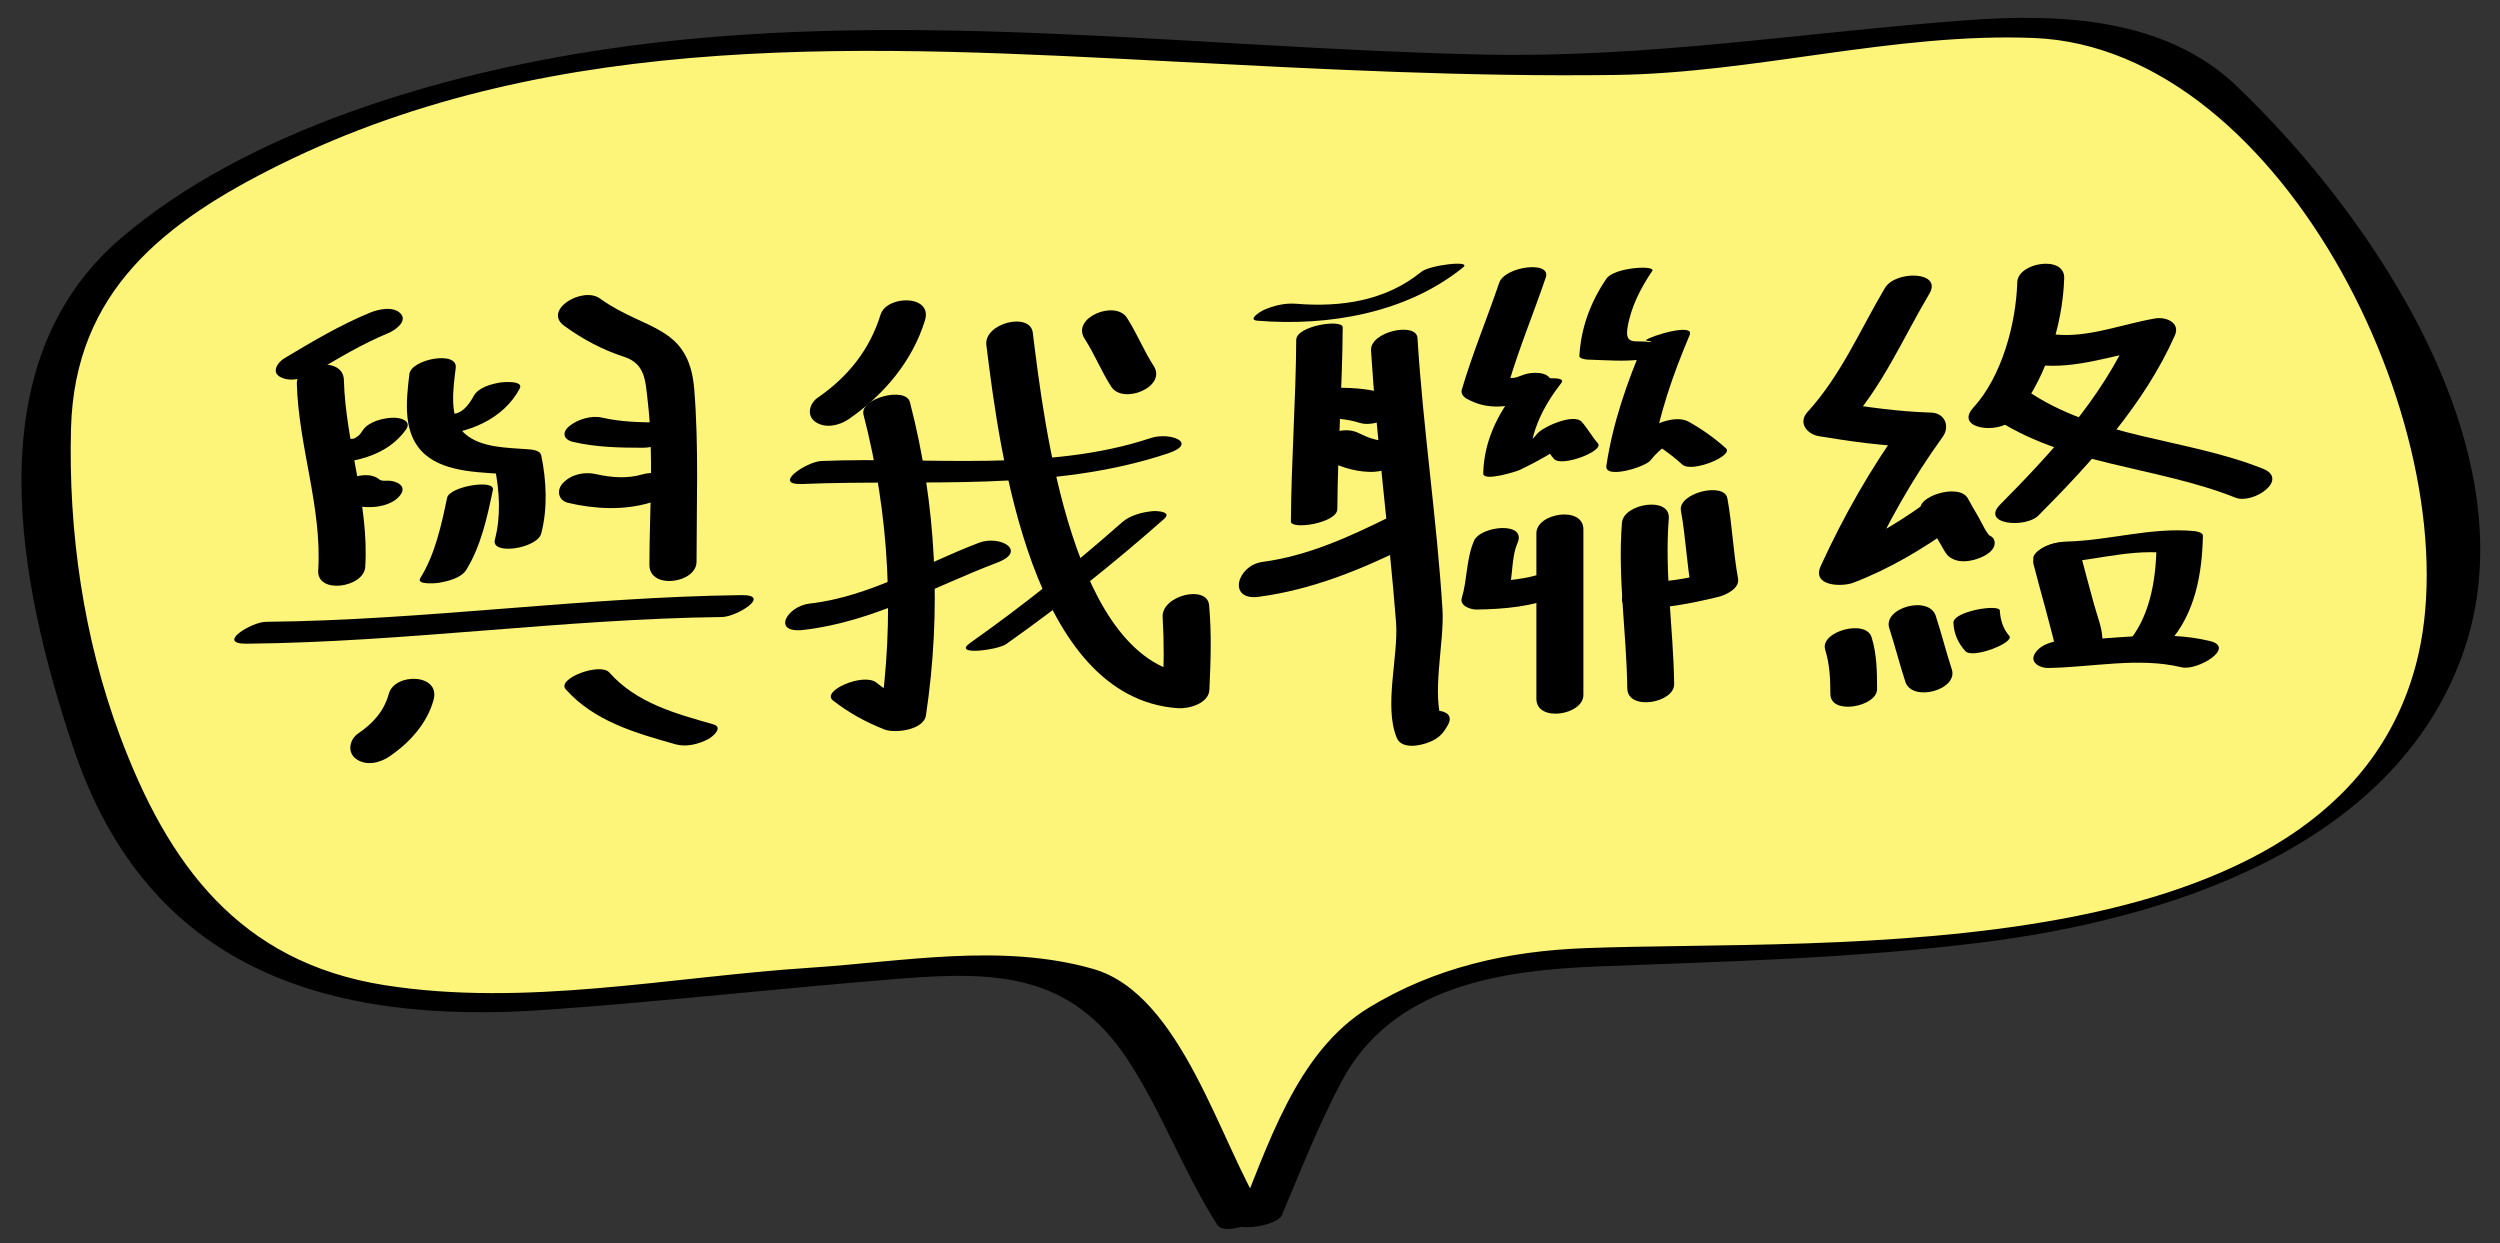 <?xml version="1.0" encoding="utf-8"?>
<!-- Generator: Adobe Illustrator 16.0.3, SVG Export Plug-In . SVG Version: 6.00 Build 0)  -->
<!DOCTYPE svg PUBLIC "-//W3C//DTD SVG 1.1//EN" "http://www.w3.org/Graphics/SVG/1.1/DTD/svg11.dtd">
<svg version="1.1" id="人物著色" xmlns="http://www.w3.org/2000/svg" xmlns:xlink="http://www.w3.org/1999/xlink" x="0px"
	 y="0px" width="120px" height="59.666px" viewBox="0 0 120 59.666" enable-background="new 0 0 120 59.666" xml:space="preserve">
<rect x="0" y="0" width="120" height="59.666" fill="#333333" stroke="none"/>
<g>
	<g>
		<path fill="#F6A136" d="M24.82,94.426c0,0-5.43-22.593,0-25.343s19.546,15.671,19.546,15.671S26.282,93.269,24.82,94.426z"/>
		<path fill="#FEEFD8" d="M28.072,87.707c0,0-2.734-11.378,0-12.763s9.844,7.892,9.844,7.892S28.809,87.124,28.072,87.707z"/>
		<path fill="#F6A136" d="M93.953,94.426c0,0,5.43-22.593,0-25.343S74.407,84.754,74.407,84.754S92.491,93.269,93.953,94.426z"/>
		<path fill="#FEEFD8" d="M90.701,87.707c0,0,2.734-11.378,0-12.763s-9.844,7.892-9.844,7.892S89.965,87.124,90.701,87.707z"/>
	</g>
	<path fill="#FAAF3B" d="M109.5,111.083c0,0-11.5,29.25-50,29.25c-35,0-50-29.25-50-29.25s14.5-29.25,50-29.25
		C93.5,81.833,109.5,111.083,109.5,111.083z"/>
	<g>
		<defs>
			<path id="SVGID_1_" d="M109.5,111.083c0,0-11.5,29.25-50,29.25c-35,0-50-29.25-50-29.25s14.5-29.25,50-29.25
				C93.5,81.833,109.5,111.083,109.5,111.083z"/>
		</defs>
		<clipPath id="SVGID_2_">
			<use xlink:href="#SVGID_1_"  overflow="visible"/>
		</clipPath>
		<ellipse clip-path="url(#SVGID_2_)" fill="#FDDFB1" cx="59.953" cy="137.333" rx="22.973" ry="30.501"/>
		<g clip-path="url(#SVGID_2_)">
			<g>
				<path fill="#F6921E" d="M51.381,77.968c0,5.5,0,11.001,0,16.501c0,1.075,3.498,0.414,3.498-0.938c0-5.5,0-11.001,0-16.501
					C54.879,75.955,51.381,76.616,51.381,77.968L51.381,77.968z"/>
			</g>
		</g>
		<g clip-path="url(#SVGID_2_)">
			<g>
				<path fill="#F6921E" d="M57.418,79.968c0,5.5,0,11.001,0,16.501c0,1.075,3.498,0.414,3.498-0.938c0-5.5,0-11.001,0-16.501
					C60.916,77.955,57.418,78.616,57.418,79.968L57.418,79.968z"/>
			</g>
		</g>
		<g clip-path="url(#SVGID_2_)">
			<g>
				<path fill="#F6921E" d="M63.455,77.968c0,5.5,0,11.001,0,16.501c0,1.075,3.498,0.414,3.498-0.938c0-5.5,0-11.001,0-16.501
					C66.953,75.955,63.455,76.616,63.455,77.968L63.455,77.968z"/>
			</g>
		</g>
	</g>
	<g>
		<g>
			<path d="M39.16,91.183c-0.543,0.564-0.868,1.186-0.888,1.979c-0.017,0.658,1.442,0.378,1.455-0.158
				c0.015-0.61,0.187-1.079,0.612-1.521c0.217-0.225,0.159-0.495-0.154-0.575C39.853,90.823,39.402,90.933,39.16,91.183
				L39.16,91.183z"/>
		</g>
	</g>
	<g>
		<g>
			<path d="M42.275,91.527c0.248,0.561,0.252,1.189,0.5,1.75c0.244,0.549,1.67,0.109,1.449-0.389c-0.248-0.561-0.252-1.189-0.5-1.75
				C43.48,90.59,42.055,91.029,42.275,91.527L42.275,91.527z"/>
		</g>
	</g>
	<g>
		<g>
			<path d="M76.16,91.183c-0.543,0.564-0.868,1.186-0.888,1.979c-0.017,0.658,1.442,0.378,1.455-0.158
				c0.015-0.61,0.187-1.079,0.612-1.521c0.217-0.225,0.159-0.495-0.154-0.575C76.853,90.823,76.402,90.933,76.16,91.183
				L76.16,91.183z"/>
		</g>
	</g>
	<g>
		<g>
			<path d="M79.275,91.527c0.248,0.561,0.252,1.189,0.5,1.75c0.244,0.549,1.67,0.109,1.449-0.389c-0.248-0.561-0.252-1.189-0.5-1.75
				C80.48,90.59,79.055,91.029,79.275,91.527L79.275,91.527z"/>
		</g>
	</g>
	<g>
		<circle fill="#FBED21" cx="42.146" cy="101.841" r="4.78"/>
		<circle cx="43.131" cy="102.067" r="3.137"/>
	</g>
	<g>
		<circle fill="#FBED21" cx="77.146" cy="101.841" r="4.78"/>
		<circle cx="78.131" cy="102.067" r="3.137"/>
	</g>
	<path fill="none" stroke="#F6A136" stroke-miterlimit="10" d="M59.25,113.958c0,0,0.625,8.25-6.25,5"/>
	<path fill="none" stroke="#F6A136" stroke-miterlimit="10" d="M60.016,113.958c0,0-0.625,8.25,6.25,5"/>
	<path fill="#FAAF3B" d="M57.113,112.573c0,1.48,1.201,2.385,2.682,2.385s2.684-0.904,2.684-2.385c0-1.481-1.203-1.49-2.684-1.49
		S57.113,111.092,57.113,112.573z"/>
	<g>
		<g>
			<g>
				<path d="M64.373,105.596c1.942-1.417,3.478,1.859,3.689,3.357c0.161,1.137-0.333,2.325-1.113,3.127
					c-1.152,1.186-2.856,0.784-3.979-0.177c-2.85-2.438,0.573-8.669,3.785-5.631c0.189,0.179,0.866-0.096,0.666-0.285
					c-4.201-3.973-9.442,5.013-3.596,7.092c2.58,0.918,5.127-1.529,4.968-4.088c-0.146-2.349-2.41-5.414-4.87-3.62
					C63.531,105.657,64.143,105.764,64.373,105.596L64.373,105.596z"/>
			</g>
		</g>
		<g>
			<g>
				<path d="M54.111,105.699c1.943-1.416,3.478,1.858,3.689,3.357c0.161,1.137-0.333,2.325-1.113,3.127
					c-1.153,1.187-2.857,0.783-3.98-0.177c-2.849-2.438,0.576-8.668,3.789-5.631c0.189,0.179,0.866-0.096,0.666-0.285
					c-4.204-3.972-9.443,5.011-3.598,7.092c2.58,0.918,5.127-1.529,4.968-4.088c-0.146-2.35-2.41-5.412-4.87-3.62
					C53.27,105.761,53.881,105.867,54.111,105.699L54.111,105.699z"/>
			</g>
		</g>
		<g>
			<g>
				<path d="M59.215,109.993c0.402-0.634,0.952-0.497,1.402,0.012c0.182,0.206,0.868-0.061,0.662-0.293
					c-0.796-0.901-2.098-0.767-2.738,0.242C58.348,110.258,59.076,110.213,59.215,109.993L59.215,109.993z"/>
			</g>
		</g>
	</g>
	<g>
		<g>
			<g>
				<path fill="#F6A136" d="M47.712,104.711c-0.485,0.969-0.978,1.93-1.62,2.805c-0.819,1.115,1.231,1.431,1.816,0.635
					c0.738-1.004,1.324-2.084,1.88-3.195c0.244-0.488-0.215-0.855-0.661-0.908C48.605,103.985,47.959,104.218,47.712,104.711
					L47.712,104.711z"/>
			</g>
		</g>
		<g>
			<g>
				<path fill="#F6A136" d="M42.23,111.031c-0.541,0.854-0.811,1.845-1.25,2.75c-0.485,1,1.699,0.804,2.039,0.104
					c0.439-0.904,0.71-1.897,1.25-2.75c0.282-0.445-0.238-0.698-0.61-0.718C43.16,110.392,42.513,110.586,42.23,111.031
					L42.23,111.031z"/>
			</g>
		</g>
		<g>
			<g>
				<path fill="#F6A136" d="M39.011,109.146c-0.792,0.82-1.327,1.837-2,2.75c-0.28,0.381,0.243,0.426,0.527,0.408
					c0.421-0.026,1.177-0.161,1.451-0.533c0.671-0.91,1.211-1.932,2-2.75c0.349-0.361-0.304-0.422-0.527-0.408
					C39.988,108.642,39.354,108.789,39.011,109.146L39.011,109.146z"/>
			</g>
		</g>
		<g>
			<g>
				<path fill="#F6A136" d="M34.279,107.733c-1.141,0.578-2.146,1.286-2.931,2.31c-0.833,1.085,1.233,1.322,1.803,0.58
					c0.573-0.746,1.232-1.268,2.069-1.69c0.354-0.18,0.866-0.635,0.527-1.066C35.424,107.452,34.691,107.525,34.279,107.733
					L34.279,107.733z"/>
			</g>
		</g>
		<g>
			<g>
				<path fill="#F6A136" d="M29.426,103.488c1.284-0.341,2.456-0.952,3.524-1.736c0.327-0.24,0.615-0.724,0.149-1.001
					c-0.448-0.268-1.147-0.132-1.55,0.163c-0.762,0.56-1.557,1.02-2.476,1.264c-0.374,0.1-1.044,0.449-0.911,0.946
					C28.297,103.623,29.051,103.588,29.426,103.488L29.426,103.488z"/>
			</g>
		</g>
		<g>
			<g>
				<path fill="#F6A136" d="M33.21,94.41c-1.155,0.031-2.238,0.342-3.328,0.704c-0.079,0.026-0.979,0.391-0.657,0.581
					c0.364,0.217,1.039-0.026,1.394-0.144c0.378-0.126,0.769-0.285,1.172-0.296c0.523-0.014,1.083-0.142,1.536-0.412
					C33.666,94.642,33.631,94.398,33.21,94.41L33.21,94.41z"/>
			</g>
		</g>
		<g>
			<g>
				<path fill="#F6A136" d="M27.442,98.539c-1.777,0.027-3.322,0.771-4.022,2.452c-0.182,0.435,0.734,0.388,0.91,0.362
					c0.417-0.062,1.068-0.242,1.25-0.679c0.146-0.352,0.319-0.714,0.612-0.967c0.071-0.063,0.263-0.123,0.055-0.061
					c-0.103,0.015-0.083,0.012,0.06-0.011c-0.107,0.018,0.297-0.011,0.251-0.01c0.479-0.008,1.125-0.174,1.442-0.563
					C28.324,98.666,27.725,98.535,27.442,98.539L27.442,98.539z"/>
			</g>
		</g>
		<g>
			<g>
				<path fill="#F6A136" d="M20.832,99.431c-1.16,0.428-2.08,1.353-2.415,2.551c-0.201,0.718,1.973,0.395,2.166-0.297
					c0.165-0.588,0.524-1.243,1.085-1.449c0.228-0.084,0.937-0.485,0.595-0.815C21.916,99.085,21.211,99.291,20.832,99.431
					L20.832,99.431z"/>
			</g>
		</g>
		<g>
			<g>
				<path fill="#F6A136" d="M22.397,103.726c-0.853,0.608-1.391,1.546-1.727,2.521c-0.205,0.594,1.938,0.313,2.158-0.326
					c0.257-0.741,0.618-1.513,1.273-1.979c0.36-0.257,0.253-0.573-0.168-0.627C23.413,103.248,22.821,103.423,22.397,103.726
					L22.397,103.726z"/>
			</g>
		</g>
		<g>
			<g>
				<path fill="#F6A136" d="M27.136,106.431c-0.781,0.548-1.339,1.326-2,2c-0.301,0.307-0.287,0.632,0.192,0.716
					c0.471,0.083,1.188-0.057,1.536-0.411c0.658-0.672,1.225-1.457,2-2c0.384-0.269,0.219-0.644-0.192-0.716
					C28.131,105.924,27.573,106.124,27.136,106.431L27.136,106.431z"/>
			</g>
		</g>
		<g>
			<g>
				<path fill="#F6A136" d="M13.68,107.528c-0.511,0.78-0.945,1.618-1.25,2.5c-0.125,0.359,0.729,0.216,0.864,0.19
					c0.308-0.056,1.149-0.215,1.276-0.581c0.306-0.883,0.74-1.721,1.25-2.5c0.211-0.322-0.797-0.203-0.864-0.19
					C14.558,107.02,13.921,107.159,13.68,107.528L13.68,107.528z"/>
			</g>
		</g>
		<g>
			<g>
				<path fill="#F6A136" d="M14.006,114.313c0.903,1.149,2.171,1.906,3.406,2.648c0.479,0.287,1.121,0.198,1.559-0.13
					c0.346-0.26,0.59-0.842,0.117-1.126c-1.107-0.665-2.283-1.321-3.094-2.352C15.382,112.574,13.313,113.433,14.006,114.313
					L14.006,114.313z"/>
			</g>
		</g>
		<g>
			<g>
				<path fill="#F6A136" d="M16.663,110.874c0.598,0.873,1.37,1.581,2.311,2.069c0.381,0.198,1.026-0.02,1.393-0.147
					c0.063-0.022,0.987-0.403,0.66-0.573c-0.886-0.461-1.625-1.106-2.189-1.931C18.49,109.785,16.524,110.671,16.663,110.874
					L16.663,110.874z"/>
			</g>
		</g>
		<g>
			<g>
				<path fill="#F6A136" d="M23.48,113.968c0.803,0.774,1.81,1.279,2.884,1.563c0.488,0.129,1.088-0.038,1.524-0.259
					c0.195-0.099,0.741-0.507,0.247-0.638c-0.993-0.262-1.874-0.721-2.616-1.437C25.076,112.771,23.074,113.576,23.48,113.968
					L23.48,113.968z"/>
			</g>
		</g>
		<g>
			<g>
				<path fill="#F6A136" d="M20.413,121.624c0.563,1.099,1.332,2.066,2.312,2.822c0.313,0.241,1.086-0.031,1.395-0.141
					c0.11-0.039,0.953-0.357,0.656-0.586c-0.935-0.722-1.651-1.63-2.188-2.678C22.324,120.53,20.255,121.315,20.413,121.624
					L20.413,121.624z"/>
			</g>
		</g>
		<g>
			<g>
				<path fill="#F6A136" d="M24.758,120.323c0.934,1.187,2.244,1.956,3.623,2.523c0.971,0.398,2.531-0.996,1.238-1.527
					c-1.088-0.446-2.14-1.039-2.877-1.977C26.097,118.522,24.039,119.408,24.758,120.323L24.758,120.323z"/>
			</g>
		</g>
		<g>
			<g>
				<path fill="#F6A136" d="M30.913,115.374c0.038,0.783,0.549,1.352,1.077,1.881c0.529,0.531,2.585-0.277,2.02-0.844
					c-0.475-0.477-0.89-0.914-0.923-1.619C33.055,114.112,30.874,114.55,30.913,115.374L30.913,115.374z"/>
			</g>
		</g>
		<g>
			<g>
				<path fill="#F6A136" d="M36.623,117.688c-1.255,0.663-2.136,1.681-2.445,3.086c-0.108,0.493,2.025,0.158,2.145-0.381
					c0.202-0.92,0.68-1.951,1.555-2.414c0.166-0.087,0.759-0.454,0.266-0.568C37.674,117.302,37.037,117.468,36.623,117.688
					L36.623,117.688z"/>
			</g>
		</g>
		<g>
			<g>
				<path fill="#F6A136" d="M33.671,125.996c-0.243,0.958-0.491,1.884-0.508,2.878c-0.009,0.513,2.161,0.161,2.174-0.582
					c0.015-0.9,0.272-1.756,0.492-2.622C35.994,125.021,33.832,125.358,33.671,125.996L33.671,125.996z"/>
			</g>
		</g>
		<g>
			<g>
				<path fill="#F6A136" d="M25.506,127.813c1.061,1.047,2.219,2.002,3.407,2.899c0.774,0.585,2.675-0.503,1.674-1.258
					c-1.069-0.809-2.137-1.658-3.093-2.601c-0.398-0.394-0.983-0.402-1.477-0.165C25.689,126.847,25.106,127.419,25.506,127.813
					L25.506,127.813z"/>
			</g>
		</g>
		<g>
			<g>
				<path fill="#F6A136" d="M34.409,105.648c0.25,0,0.5,0,0.75,0c0.483,0,1.135-0.368,1.193-0.893
					c0.063-0.574-0.573-0.738-1.012-0.738c-0.25,0-0.5,0-0.75,0c-0.483,0-1.135,0.368-1.193,0.893
					C33.334,105.484,33.971,105.648,34.409,105.648L34.409,105.648z"/>
			</g>
		</g>
		<g>
			<g>
				<path fill="#F6A136" d="M69.505,105.311c0.521,1.04,1.06,2.061,1.75,3c0.582,0.792,2.653-0.053,1.99-0.955
					c-0.69-0.939-1.229-1.96-1.75-3C71.065,103.497,68.994,104.29,69.505,105.311L69.505,105.311z"/>
			</g>
		</g>
		<g>
			<g>
				<path fill="#F6A136" d="M74.995,111.523c0.508,0.802,0.755,1.75,1.168,2.601c0.393,0.809,2.521,0.132,2.174-0.582
					c-0.466-0.959-0.759-1.995-1.332-2.899C76.579,109.971,74.475,110.702,74.995,111.523L74.995,111.523z"/>
			</g>
		</g>
		<g>
			<g>
				<path fill="#F6A136" d="M78.229,109.464c0.789,0.817,1.329,1.839,2,2.75c0.326,0.442,2.409-0.264,2.043-0.762
					c-0.673-0.912-1.209-1.929-2-2.75C79.859,108.275,77.842,109.063,78.229,109.464L78.229,109.464z"/>
			</g>
		</g>
		<g>
			<g>
				<path fill="#F6A136" d="M83.656,108.938c0.935,0.473,1.705,1.026,2.346,1.861c0.57,0.743,2.648-0.084,1.996-0.934
					c-0.717-0.935-1.61-1.61-2.654-2.139c-0.496-0.251-1.104-0.178-1.555,0.146C83.473,108.102,83.164,108.689,83.656,108.938
					L83.656,108.938z"/>
			</g>
		</g>
		<g>
			<g>
				<path fill="#F6A136" d="M90.645,102.164c-1.034-0.274-1.937-0.782-2.795-1.413c-0.683-0.501-2.645,0.471-1.699,1.164
					c0.972,0.714,2.036,1.276,3.205,1.587c0.518,0.138,1.162-0.022,1.537-0.411C91.224,102.747,91.117,102.289,90.645,102.164
					L90.645,102.164z"/>
			</g>
		</g>
		<g>
			<g>
				<path fill="#F6A136" d="M86.04,95.256c0.711,0.02,1.395,0.261,2.063,0.483c0.436,0.145,1.126-0.111,1.516-0.288
					c0.209-0.095,0.72-0.378,0.277-0.524c-0.801-0.267-1.586-0.494-2.437-0.517c-0.511-0.014-1.099,0.151-1.536,0.412
					C85.567,95.034,85.635,95.245,86.04,95.256L86.04,95.256z"/>
			</g>
		</g>
		<g>
			<g>
				<path fill="#F6A136" d="M91.808,99.627c0.952,0.014,1.511,0.669,1.855,1.497c0.278,0.668,2.411-0.013,2.174-0.582
					c-0.24-0.577-0.563-1.125-1.086-1.486c-0.603-0.417-1.345-0.506-2.059-0.517c-0.474-0.007-1.132,0.182-1.442,0.563
					C90.922,99.505,91.529,99.622,91.808,99.627L91.808,99.627z"/>
			</g>
		</g>
		<g>
			<g>
				<path fill="#F6A136" d="M97.129,100.336c0.798,0.293,1.311,0.987,1.534,1.788c0.197,0.704,2.368,0.114,2.174-0.582
					c-0.279-0.998-0.981-1.85-1.966-2.212c-0.486-0.179-1.1-0.031-1.535,0.221C97.087,99.694,96.637,100.154,97.129,100.336
					L97.129,100.336z"/>
			</g>
		</g>
		<g>
			<g>
				<path fill="#F6A136" d="M94.983,104.231c0.728,0.52,1.145,1.314,1.43,2.143c0.223,0.646,2.377,0.007,2.174-0.582
					c-0.308-0.891-0.788-1.8-1.57-2.357c-0.384-0.273-1.024-0.106-1.42,0.049C95.449,103.541,94.606,103.962,94.983,104.231
					L94.983,104.231z"/>
			</g>
		</g>
		<g>
			<g>
				<path fill="#F6A136" d="M90.238,106.998c0.778,0.546,1.34,1.327,2,2c0.507,0.518,2.562-0.282,2.023-0.83
					c-0.66-0.674-1.221-1.454-2-2c-0.409-0.287-0.998-0.173-1.432,0.004C90.66,106.242,89.833,106.714,90.238,106.998
					L90.238,106.998z"/>
			</g>
		</g>
		<g>
			<g>
				<path fill="#F6A136" d="M103.413,107.624c0.511,0.78,0.945,1.618,1.25,2.5c0.171,0.492,2.319-0.162,2.174-0.582
					c-0.306-0.882-0.74-1.72-1.25-2.5C105.244,106.518,103.253,107.379,103.413,107.624L103.413,107.624z"/>
			</g>
		</g>
		<g>
			<g>
				<path fill="#F6A136" d="M103.34,113.511c-0.744,0.947-1.802,1.567-2.821,2.18c-0.364,0.219-0.86,0.658-0.513,1.122
					c0.309,0.413,1.068,0.407,1.476,0.163c1.324-0.795,2.708-1.587,3.679-2.82C106.016,113.066,103.954,112.73,103.34,113.511
					L103.34,113.511z"/>
			</g>
		</g>
		<g>
			<g>
				<path fill="#F6A136" d="M100.431,110.784c-0.522,0.763-1.185,1.365-2.006,1.792c-0.375,0.195-0.276,0.422,0.114,0.425
					c0.531,0.005,1.069-0.169,1.536-0.411c1.006-0.522,1.854-1.272,2.494-2.208c0.208-0.304-0.8-0.177-0.858-0.166
					C101.317,110.29,100.678,110.424,100.431,110.784L100.431,110.784z"/>
			</g>
		</g>
		<g>
			<g>
				<path fill="#F6A136" d="M93.759,113.638c-0.531,0.512-1.15,0.868-1.863,1.056c-0.214,0.057-1.081,0.313-0.982,0.681
					c0.1,0.37,0.977,0.155,1.191,0.099c1.352-0.357,2.624-0.968,3.637-1.944c0.37-0.357-0.321-0.44-0.532-0.429
					C94.714,113.127,94.125,113.285,93.759,113.638L93.759,113.638z"/>
			</g>
		</g>
		<g>
			<g>
				<path fill="#F6A136" d="M96.68,121.531c-0.531,1.037-1.234,1.932-2.16,2.646c-0.4,0.31,0.355,0.336,0.504,0.322
					c0.5-0.048,1.054-0.199,1.457-0.51c0.988-0.764,1.771-1.745,2.34-2.854c0.172-0.336-0.771-0.196-0.861-0.18
					C97.605,121.021,96.869,121.163,96.68,121.531L96.68,121.531z"/>
			</g>
		</g>
		<g>
			<g>
				<path fill="#F6A136" d="M92.582,119.481c-0.728,0.926-1.752,1.479-2.824,1.919c-0.426,0.175-0.813,0.737-0.5,1.173
					c0.341,0.473,1.023,0.382,1.484,0.192c1.395-0.572,2.733-1.383,3.676-2.581c0.32-0.408,0.193-0.926-0.299-1.115
					C93.609,118.875,92.922,119.049,92.582,119.481L92.582,119.481z"/>
			</g>
		</g>
		<g>
			<g>
				<path fill="#F6A136" d="M86.164,115.223c-0.029,0.623-0.359,1.017-0.783,1.441c-0.311,0.312-0.271,0.658,0.201,0.75
					c0.482,0.094,1.181-0.055,1.537-0.412c0.578-0.579,1.176-1.195,1.217-2.059C88.377,114.064,86.198,114.516,86.164,115.223
					L86.164,115.223z"/>
			</g>
		</g>
		<g>
			<g>
				<path fill="#F6A136" d="M80.977,118.204c1.054,0.557,1.684,1.52,1.937,2.67c0.104,0.476,2.288-0.062,2.174-0.582
					c-0.264-1.198-0.966-2.25-2.063-2.83c-0.396-0.209-1.015-0.018-1.4,0.121C81.551,117.61,80.623,118.017,80.977,118.204
					L80.977,118.204z"/>
			</g>
		</g>
		<g>
			<g>
				<path fill="#F6A136" d="M83.413,126.124c0.231,0.912,0.484,1.803,0.5,2.75c0.009,0.531,2.186,0.153,2.174-0.582
					c-0.016-0.948-0.269-1.838-0.5-2.75C85.428,124.914,83.252,125.486,83.413,126.124L83.413,126.124z"/>
			</g>
		</g>
		<g>
			<g>
				<path fill="#F6A136" d="M91.84,127.01c-0.946,0.933-2.002,1.773-3.062,2.573c-0.367,0.277-0.564,0.819-0.115,1.129
					c0.453,0.313,1.143,0.185,1.559-0.129c1.198-0.906,2.368-1.871,3.438-2.927c0.371-0.366,0.164-0.899-0.283-1.059
					C92.829,126.403,92.235,126.619,91.84,127.01L91.84,127.01z"/>
			</g>
		</g>
		<g>
			<g>
				<path fill="#F6A136" d="M84.841,104.018c-0.25,0-0.5,0-0.75,0c-0.483,0-1.135,0.368-1.193,0.893
					c-0.063,0.574,0.573,0.738,1.012,0.738c0.25,0,0.5,0,0.75,0c0.483,0,1.135-0.368,1.193-0.893
					C85.916,104.182,85.279,104.018,84.841,104.018L84.841,104.018z"/>
			</g>
		</g>
	</g>
	<g>
		<g>
			<path fill="#FFFFFF" d="M7.615,118.766c7.354-2.197,15.641-2.37,23.005,0.037c0.564,0.185,2.53-0.688,1.76-0.939
				c-8.003-2.616-17.003-2.351-24.995,0.037C6.118,118.279,6.337,119.147,7.615,118.766L7.615,118.766z"/>
		</g>
	</g>
	<g>
		<g>
			<path fill="#FFFFFF" d="M8.699,129.373c6.498-3.82,14.387-5.986,21.983-5.392c0.557,0.043,2.526-0.933,1.373-1.023
				c-8.494-0.664-17.366,1.679-24.653,5.962C6.145,129.659,8.106,129.722,8.699,129.373L8.699,129.373z"/>
		</g>
	</g>
	<g>
		<g>
			<path fill="#FFFFFF" d="M113.38,117.863c-8.13-2.429-17.165-2.522-25.28,0.13c-1.463,0.479-0.097,0.973,0.801,0.68
				c7.253-2.371,15.5-2.027,22.72,0.13C112.188,118.973,114.145,118.092,113.38,117.863L113.38,117.863z"/>
		</g>
	</g>
	<g>
		<g>
			<path fill="#FFFFFF" d="M112.967,128.751c-7.066-4.154-15.641-6.446-23.888-5.802c-0.664,0.053-2.343,1.153-0.896,1.041
				c7.85-0.614,16.022,1.598,22.749,5.552C111.524,129.89,113.398,129.005,112.967,128.751L112.967,128.751z"/>
		</g>
	</g>
	<g>
		<g>
			<g>
				<path fill="#F8DAAC" d="M48.63,115.159c-1.056,0.791-2.079,1.603-2.891,2.654c-0.323,0.418,0.271,0.624,0.587,0.631
					c0.506,0.01,1.115-0.177,1.435-0.592c0.722-0.935,1.672-1.642,2.609-2.346c0.378-0.283,0.216-0.676-0.204-0.76
					C49.628,114.639,49.057,114.838,48.63,115.159L48.63,115.159z"/>
			</g>
		</g>
		<g>
			<g>
				<path fill="#F8DAAC" d="M49.669,118.24c-0.477,1.177-1.023,2.323-1.5,3.5c-0.238,0.589,1.898,0.336,2.162-0.314
					c0.477-1.177,1.023-2.323,1.5-3.5C52.069,117.337,49.933,117.59,49.669,118.24L49.669,118.24z"/>
			</g>
		</g>
		<g>
			<g>
				<path fill="#F8DAAC" d="M41.646,124.408c-0.016,0.947-0.268,1.838-0.5,2.75c-0.139,0.547,0.631,0.775,1.015,0.749
					c0.552-0.038,1.053-0.352,1.192-0.899c0.23-0.912,0.484-1.802,0.5-2.75C43.872,123.087,41.664,123.389,41.646,124.408
					L41.646,124.408z"/>
			</g>
		</g>
		<g>
			<g>
				<path fill="#F8DAAC" d="M45.408,126.701c0.001,1.477-0.012,2.966,0.255,4.423c0.154,0.838,2.335,0.298,2.174-0.582
					c-0.247-1.347-0.245-2.713-0.245-4.077C47.592,125.47,45.408,125.9,45.408,126.701L45.408,126.701z"/>
			</g>
		</g>
		<g>
			<g>
				<path fill="#F8DAAC" d="M52.406,124.19c-0.24,1.27-0.203,2.468,0.257,3.684c0.335,0.885,2.492,0.259,2.174-0.582
					c-0.423-1.118-0.463-2.148-0.243-3.316C54.779,122.998,52.568,123.326,52.406,124.19L52.406,124.19z"/>
			</g>
		</g>
		<g>
			<g>
				<path fill="#F8DAAC" d="M58.663,123.874c0,1.667,0,3.334,0,5c0,0.327,2.174,0.022,2.174-0.582c0-1.667,0-3.334,0-5
					C60.837,122.965,58.663,123.27,58.663,123.874L58.663,123.874z"/>
			</g>
		</g>
		<g>
			<g>
				<path fill="#F8DAAC" d="M55.163,133.374c0.019,1.301,0.283,2.538,0.75,3.75c0.218,0.564,2.354-0.114,2.174-0.582
					c-0.468-1.212-0.731-2.45-0.75-3.75C57.33,132.372,55.154,132.716,55.163,133.374L55.163,133.374z"/>
			</g>
		</g>
		<g>
			<g>
				<path fill="#F8DAAC" d="M50.152,134.929c0,0.789-0.065,1.708,0.261,2.445c0.216,0.488,0.812,0.528,1.273,0.404
					c0.334-0.089,1.114-0.504,0.9-0.986c-0.28-0.633-0.239-1.378-0.239-2.055C52.347,133.647,50.152,134.018,50.152,134.929
					L50.152,134.929z"/>
			</g>
		</g>
		<g>
			<g>
				<path fill="#F8DAAC" d="M40.413,134.124c0.019,1.006,0.231,1.994,0.25,3c0.012,0.621,2.188,0.215,2.174-0.582
					c-0.019-1.006-0.231-1.994-0.25-3C42.575,132.921,40.398,133.327,40.413,134.124L40.413,134.124z"/>
			</g>
		</g>
		<g>
			<g>
				<path fill="#F8DAAC" d="M60.913,132.624c0,1.211-0.026,2.41-0.247,3.604c-0.146,0.793,2.037,0.416,2.168-0.289
					c0.238-1.289,0.252-2.59,0.253-3.896C63.087,131.414,60.914,131.812,60.913,132.624L60.913,132.624z"/>
			</g>
		</g>
		<g>
			<g>
				<path fill="#F8DAAC" d="M65.663,127.374c0.208,1.102,0.241,2.195,0.241,3.313c0.001,1.059,2.191,0.665,2.191-0.207
					c-0.001-1.239-0.028-2.466-0.259-3.688C67.665,125.882,65.485,126.432,65.663,127.374L65.663,127.374z"/>
			</g>
		</g>
		<g>
			<g>
				<path fill="#F8DAAC" d="M67.482,119.977c0.738,0.766,1.209,1.706,1.681,2.647c0.314,0.629,2.409-0.11,2.174-0.582
					c-0.507-1.012-1.026-2.03-1.819-2.853C69.074,118.729,67.037,119.515,67.482,119.977L67.482,119.977z"/>
			</g>
		</g>
		<g>
			<g>
				<path fill="#F8DAAC" d="M67.723,114.69c1.506,1.037,2.674,2.428,3.69,3.934c0.334,0.494,2.301-0.395,2.174-0.582
					c-1.048-1.551-2.259-2.997-3.81-4.066c-0.322-0.222-1.076,0.05-1.391,0.158C68.298,114.165,67.43,114.488,67.723,114.69
					L67.723,114.69z"/>
			</g>
		</g>
		<g>
			<g>
				<path fill="#F8DAAC" d="M73.663,124.374c0.524,1.05,1.003,2.098,1.25,3.25c0.179,0.831,2.358,0.275,2.174-0.582
					c-0.248-1.153-0.726-2.201-1.25-3.25C75.434,122.984,73.31,123.665,73.663,124.374L73.663,124.374z"/>
			</g>
		</g>
		<g>
			<g>
				<path fill="#F8DAAC" d="M69.663,128.624c0.248,1.322,0.291,2.672,0.5,4c0.095,0.603,2.282,0.107,2.174-0.582
					c-0.21-1.328-0.253-2.678-0.5-4C71.722,127.429,69.537,127.948,69.663,128.624L69.663,128.624z"/>
			</g>
		</g>
		<g>
			<g>
				<path fill="#F8DAAC" d="M76.663,132.124c0.292,0.895,0.485,1.808,0.5,2.75c0.01,0.603,2.187,0.203,2.174-0.582
					c-0.016-0.943-0.209-1.855-0.5-2.75C78.609,130.843,76.448,131.464,76.663,132.124L76.663,132.124z"/>
			</g>
		</g>
		<g>
			<g>
				<path fill="#F8DAAC" d="M66.906,135.691c0,0.75,0,1.5,0,2.25c0,1.038,2.188,0.633,2.188-0.217c0-0.75,0-1.5,0-2.25
					C69.094,134.437,66.906,134.842,66.906,135.691L66.906,135.691z"/>
			</g>
		</g>
		<g>
			<g>
				<path fill="#F8DAAC" d="M71.896,136.156c0,0.166,0,0.333,0,0.5c0,1.18,2.207,0.881,2.207-0.146c0-0.166,0-0.333,0-0.5
					C74.104,134.83,71.896,135.129,71.896,136.156L71.896,136.156z"/>
			</g>
		</g>
	</g>
	<g>
		<g>
			<path fill="#8B6239" d="M40.756,78.411c1.405-9.769,18.96-3.396,29.698-5.073c7.018-1.097,8.308,3.06,7.937,5.837
				c-0.966,8.472-37.837,10.743-37.535-1.504"/>
		</g>
		<g>
			<path fill="#7A5B39" d="M47.698,77.063c0.421-1.425,2.913-2.479,7.381-2.289c8.778,0.376,15.452-1.246,14.61,1.429
				c-1.031,3.285-6.164,3.156-11.447,3.192c-5.352,0.037-10.844,0.198-10.449-2.68"/>
		</g>
		<g>
			<path fill="#8B6239" d="M58.485,77.158c-0.484-1.247,1.563-8.771,4.032-8.423c3.461-0.104-2.88,8.389-3.711,9.254"/>
		</g>
	</g>
</g>
<g>
	<g>
		<path fill="#FDF47A" d="M59.55,58.497c-3.108-4.44-3.996-9.77-7.993-11.545c-3.552-1.332-10.656,0-14.208,0
			c-8.881,0.443-18.649,3.552-27.086-2.221c-6.217-4.884-9.77-21.313-7.104-28.861C6.266,8.321,22.695,3.437,30.688,2.549
			c16.873-1.776,34.19,1.332,51.063,0.444c9.325-0.444,18.649-4.885,25.754,2.664c7.549,7.549,15.097,22.646,6.217,31.526
			c-7.104,7.104-19.094,7.992-28.418,8.437c-4.44,0.443-10.213,0-14.209,0.888c-7.104,1.776-7.993,5.772-10.657,11.989"/>
		<g>
			<path d="M60.664,58.198c-2.088-3.246-3.922-10.471-8.195-11.69c-4.4-1.257-9.114-0.348-13.592-0.056
				c-6.765,0.441-13.647,1.903-20.41,0.837c-7.008-1.105-10.425-5.832-12.72-11.996C4.01,30.628,3.275,25.51,3.409,20.549
				c0.179-6.576,4.484-9.903,10.021-12.644C26.775,1.302,42.02,2.211,56.451,2.96c7.021,0.364,14.032,0.731,21.066,0.638
				c6.742-0.089,13.385-2.04,20.104-1.775c12.156,0.479,21.148,19.487,18.347,30.065c-3.938,14.876-28.107,13.166-39.923,13.624
				c-3.69,0.144-7.147,0.92-10.317,2.841c-3.55,2.15-4.885,6.76-6.392,10.334c-0.177,0.421,1.956,0.207,2.203-0.379
				c0.908-2.155,1.757-4.328,2.855-6.395c2.423-4.557,7.559-5.34,12.331-5.525c6.123-0.237,12.221-0.382,18.311-1.138
				c8.904-1.106,19.757-4.5,23.134-13.742c3.522-9.638-4.202-21.067-10.82-27.387c-3.423-3.268-8.466-3.479-12.883-3.155
				c-7.875,0.58-15.327,1.826-23.303,1.652C57.185,2.313,42.986,0.294,29.055,2.364c-7.8,1.158-17.2,3.866-23.29,9.104
				C-1.248,17.501,0.9,28.073,3.518,35.89C7.08,46.531,15.706,49.218,26.238,48.47c5.672-0.404,11.339-1.048,17.012-1.498
				c4.595-0.365,8.136-0.219,10.837,3.831c1.678,2.516,2.704,5.438,4.349,7.993C58.805,59.37,60.866,58.512,60.664,58.198
				L60.664,58.198z"/>
		</g>
	</g>
	<g>
		<g>
			<path d="M15.05,17.907c1.169-0.701,2.335-1.399,3.597-1.922c0.288-0.119,0.935-0.55,0.585-0.931
				c-0.347-0.377-1.081-0.208-1.481-0.042c-1.434,0.593-2.769,1.387-4.097,2.182c-0.319,0.191-0.657,0.67-0.185,0.91
				C13.951,18.351,14.615,18.167,15.05,17.907L15.05,17.907z"/>
		</g>
	</g>
	<g>
		<g>
			<path d="M14.248,18.406c0.08,3.016,1.215,5.958,1.026,8.976c-0.072,1.156,2.195,0.831,2.258-0.172
				c0.19-3.039-0.945-5.953-1.026-8.976C16.475,17.065,14.222,17.415,14.248,18.406L14.248,18.406z"/>
		</g>
	</g>
	<g>
		<g>
			<path d="M15.699,22.233c1.402-0.018,2.934-0.408,3.785-1.612c0.3-0.424-0.253-0.573-0.582-0.571
				c-0.475,0.003-1.182,0.169-1.477,0.587c-0.06,0.083-0.118,0.183-0.191,0.255c0.002-0.002-0.287,0.193-0.166,0.14
				c0.171-0.077-0.185,0.041-0.032,0.013c-0.147,0.027-0.291,0.029-0.442,0.031c-0.494,0.006-1.156,0.174-1.477,0.587
				C14.795,22.078,15.39,22.237,15.699,22.233L15.699,22.233z"/>
		</g>
	</g>
	<g>
		<g>
			<path d="M16.138,23.886c0.468,0.38,1.041,0.452,1.628,0.455c0.503,0.002,1.168-0.167,1.471-0.61
				c0.299-0.436-0.25-0.657-0.605-0.659c-0.133,0-0.312,0.031-0.423-0.059c-0.402-0.327-1.038-0.209-1.477-0.024
				C16.515,23.08,15.734,23.559,16.138,23.886L16.138,23.886z"/>
		</g>
	</g>
	<g>
		<g>
			<path d="M20.808,20.878c1.621-0.037,3.347-0.742,4.137-2.224c0.213-0.4-0.794-0.316-0.914-0.297
				c-0.428,0.069-1.071,0.235-1.295,0.654c-0.256,0.479-0.597,0.846-0.992,0.854c-0.484,0.011-1.145,0.188-1.485,0.557
				C19.9,20.808,20.565,20.884,20.808,20.878L20.808,20.878z"/>
		</g>
	</g>
	<g>
		<g>
			<path d="M19.65,17.956c-0.156,1.31-0.346,2.918,0.768,3.872c1.021,0.876,2.752,0.842,4.007,0.941
				c-0.225-0.101-0.449-0.202-0.673-0.304c0.232,1.124,0.294,2.321,0.002,3.439c-0.2,0.768,2.036,0.426,2.225-0.297
				c0.313-1.197,0.251-2.538,0.002-3.74c-0.057-0.274-0.469-0.288-0.673-0.304c-0.966-0.077-2.2-0.063-2.977-0.729
				c-0.823-0.706-0.564-2.267-0.456-3.176C21.976,16.814,19.735,17.241,19.65,17.956L19.65,17.956z"/>
		</g>
	</g>
	<g>
		<g>
			<path d="M21.459,23.899c-0.268,1.292-0.576,2.715-1.283,3.847c-0.221,0.354,0.814,0.242,0.895,0.229
				c0.418-0.074,1.061-0.224,1.305-0.615c0.707-1.133,1.017-2.556,1.283-3.847C23.768,22.986,21.573,23.344,21.459,23.899
				L21.459,23.899z"/>
		</g>
	</g>
	<g>
		<g>
			<path d="M27.088,15.644c0.896,0.647,1.813,1.139,2.863,1.481c1.033,0.337,1.026,1.151,1.143,2.155
				c0.297,2.567,0.078,5.255,0.078,7.838c0,1.199,2.262,0.883,2.262-0.156c0-2.755,0.111-5.531-0.11-8.279
				c-0.251-3.108-2.372-2.798-4.524-4.354C27.969,13.729,26.035,14.882,27.088,15.644L27.088,15.644z"/>
		</g>
	</g>
	<g>
		<g>
			<path d="M27.512,21.214c1.093,0.252,2.209,0.277,3.325,0.278c0.498,0,1.164-0.171,1.475-0.599s-0.262-0.616-0.594-0.616
				c-0.957-0.001-1.893-0.018-2.829-0.233c-0.509-0.117-1.187,0.09-1.577,0.422C26.945,20.778,27.07,21.112,27.512,21.214
				L27.512,21.214z"/>
		</g>
	</g>
	<g>
		<g>
			<path d="M27.284,24.141c1.272,0.294,2.655,0.368,3.919-0.012c0.385-0.116,1.073-0.457,0.934-0.979
				c-0.136-0.505-0.912-0.496-1.297-0.381c-0.717,0.216-1.516,0.154-2.237-0.012c-0.541-0.125-1.183,0.009-1.576,0.422
				C26.697,23.524,26.787,24.026,27.284,24.141L27.284,24.141z"/>
		</g>
	</g>
	<g>
		<g>
			<path d="M11.838,30.898c7.627-0.074,15.201-1.189,22.824-1.281c0.689-0.009,2.418-1.068,0.924-1.051
				c-7.623,0.093-15.196,1.208-22.824,1.281C12.071,29.854,10.344,30.912,11.838,30.898L11.838,30.898z"/>
		</g>
	</g>
	<g>
		<g>
			<path d="M18.665,33.298c-0.236,0.849-0.759,1.421-1.474,1.909c-0.414,0.283-0.539,0.899-0.102,1.22
				c0.484,0.355,1.148,0.194,1.604-0.116c0.956-0.653,1.801-1.572,2.116-2.708C21.166,32.321,18.948,32.279,18.665,33.298
				L18.665,33.298z"/>
		</g>
	</g>
	<g>
		<g>
			<path d="M27.156,33.087c1.372,1.541,3.352,2.096,5.27,2.64c0.508,0.145,1.114-0.008,1.568-0.25
				c0.215-0.114,0.752-0.565,0.238-0.711c-1.83-0.521-3.68-1.019-4.988-2.489C28.81,31.788,26.699,32.572,27.156,33.087
				L27.156,33.087z"/>
		</g>
	</g>
	<g>
		<g>
			<path d="M42.264,15.11c-0.517,1.679-1.571,2.986-3.009,3.976c-0.396,0.271-0.563,0.854-0.116,1.165
				c0.479,0.333,1.153,0.175,1.599-0.132c1.681-1.155,3.055-2.775,3.661-4.743C44.781,14.133,42.559,14.153,42.264,15.11
				L42.264,15.11z"/>
		</g>
	</g>
	<g>
		<g>
			<path d="M38.516,23.231c5.82-0.24,11.928,0.405,17.541-1.466c1.495-0.499,0.104-1.048-0.832-0.736
				c-4.943,1.648-10.664,0.888-15.799,1.099C38.711,22.158,37.021,23.292,38.516,23.231L38.516,23.231z"/>
		</g>
	</g>
	<g>
		<g>
			<path d="M41.447,19.901c1.25,4.82,1.508,9.79,0.77,14.717c0.668-0.226,1.335-0.451,2.002-0.678
				c-0.789-0.258-1.509-0.652-2.16-1.181c-0.621-0.479-2.675,0.404-2.07,0.869c0.785,0.604,1.524,1.01,2.455,1.384
				c0.508,0.204,1.896,0.032,2.002-0.678c0.752-5.02,0.506-10.115-0.77-15.031C43.477,18.533,41.246,19.126,41.447,19.901
				L41.447,19.901z"/>
		</g>
	</g>
	<g>
		<g>
			<path d="M38.566,30.236c3.347-0.382,6.213-2.06,9.312-3.236c1.456-0.553,0.128-1.333-0.889-0.947
				c-2.688,1.021-5.226,2.588-8.126,2.918C37.768,29.096,37.023,30.412,38.566,30.236L38.566,30.236z"/>
		</g>
	</g>
	<g>
		<g>
			<path d="M47.346,16.567c0.652,5.276,2.19,16.924,9.188,17.427c0.518,0.037,1.487-0.219,1.517-0.888
				c0.063-1.391,0.109-2.676-0.014-4.058c-0.089-1.004-2.324-0.466-2.229,0.598c0.071,1.213,0.066,2.425-0.014,3.636
				c0.505-0.296,1.011-0.592,1.517-0.888c-5.819-0.419-7.193-12.032-7.737-16.425C49.449,14.958,47.214,15.508,47.346,16.567
				L47.346,16.567z"/>
		</g>
	</g>
	<g>
		<g>
			<path d="M53.861,25.069c-2.326,2.055-4.746,3.992-7.282,5.782c-0.918,0.647,1.315,0.349,1.709,0.07
				c2.642-1.864,5.17-3.875,7.593-6.017c0.389-0.343-0.342-0.385-0.527-0.37C54.852,24.575,54.248,24.728,53.861,25.069
				L53.861,25.069z"/>
		</g>
	</g>
	<g>
		<g>
			<path d="M52.058,16.253c0.478,0.742,0.804,1.566,1.282,2.309c0.564,0.875,2.684,0.006,2.037-0.996
				c-0.479-0.741-0.805-1.566-1.282-2.309C53.531,14.381,51.412,15.25,52.058,16.253L52.058,16.253z"/>
		</g>
	</g>
	<g>
		<g>
			<path d="M60.359,15.394c3.402,0.279,7.167-0.364,9.876-2.567c0.426-0.347-1.612-0.103-2.006,0.217
				c-1.724,1.402-3.864,1.713-6.024,1.536c-0.526-0.043-1.074,0.09-1.554,0.302C60.532,14.934,59.844,15.352,60.359,15.394
				L60.359,15.394z"/>
		</g>
	</g>
	<g>
		<g>
			<path d="M62.219,16.312c-0.018,2.908-0.238,5.811-0.256,8.719c-0.003,0.416,2.225,0.083,2.229-0.598
				c0.019-2.908,0.239-5.811,0.258-8.719C64.451,15.298,62.224,15.631,62.219,16.312L62.219,16.312z"/>
		</g>
	</g>
	<g>
		<g>
			<path d="M65.809,16.823c0.271,4.358,0.861,8.687,1.201,13.039c0.127,1.619-0.598,4.035,0.035,5.553
				c0.239,0.572,1.135,0.381,1.567,0.205c0.456-0.186,0.664-0.412,0.896-0.839c0.529-0.983-1.717-0.785-2.09-0.096
				c0.097-0.024,0.193-0.049,0.289-0.073c0.522,0.068,1.045,0.137,1.567,0.205c-0.597-1.43,0.063-3.959-0.034-5.553
				c-0.271-4.357-0.931-8.68-1.201-13.039C67.989,15.434,65.753,15.914,65.809,16.823L65.809,16.823z"/>
		</g>
	</g>
	<g>
		<g>
			<path d="M63.439,20.078c0.625,0.001,1.2,0.022,1.799,0.212c0.517,0.164,1.205-0.036,1.576-0.422
				c0.352-0.367,0.216-0.805-0.256-0.953c-0.758-0.24-1.515-0.302-2.305-0.302c-0.527-0.001-1.18,0.146-1.461,0.65
				C62.539,19.719,63.009,20.078,63.439,20.078L63.439,20.078z"/>
		</g>
	</g>
	<g>
		<g>
			<path d="M63.49,22.001c0.725,0.361,1.44,0.63,2.261,0.65c0.525,0.014,1.185-0.152,1.459-0.654
				c0.254-0.464-0.216-0.817-0.65-0.828c-0.493-0.013-0.892-0.156-1.329-0.375c-0.503-0.251-1.136-0.152-1.591,0.164
				C63.319,21.18,62.99,21.751,63.49,22.001L63.49,22.001z"/>
		</g>
	</g>
	<g>
		<g>
			<path d="M60.421,28.646c2.581-0.342,4.941-1.318,7.261-2.466c1.363-0.676,0.145-1.926-1-1.359
				c-1.934,0.957-3.917,1.863-6.075,2.149C59.36,27.136,58.907,28.848,60.421,28.646L60.421,28.646z"/>
		</g>
	</g>
	<g>
		<g>
			<path d="M71.961,13.575c-0.583,1.716-1.281,3.389-1.795,5.129c-0.056,0.189,0.087,0.353,0.237,0.436
				c1.034,0.573,2.017,0.408,3.095,0.042c0.337-0.115,1.087-0.402,0.953-0.903c-0.126-0.47-0.94-0.42-1.277-0.306
				c-0.42,0.144-0.579,0.28-1.009,0.042c0.079,0.145,0.158,0.29,0.237,0.436c0.513-1.74,1.211-3.414,1.795-5.131
				C74.479,12.493,72.23,12.784,71.961,13.575L71.961,13.575z"/>
		</g>
	</g>
	<g>
		<g>
			<path d="M72.75,18.777c-0.904,1.165-1.52,2.452-1.555,3.945c-0.01,0.421,1.61-0.096,1.753-0.165
				c1.141-0.557,2.216-1.12,3.025-2.129c-0.717,0.191-1.434,0.384-2.15,0.576c0.282,0.323,0.487,0.701,0.77,1.025
				c0.356,0.407,2.429-0.379,2.104-0.752c-0.282-0.322-0.487-0.701-0.77-1.025c-0.378-0.434-1.876,0.234-2.15,0.576
				c-0.56,0.699-1.32,1.077-2.105,1.461c0.584-0.055,1.169-0.11,1.753-0.165c0.034-1.422,0.666-2.644,1.523-3.748
				c0.241-0.312-0.836-0.206-0.888-0.197C73.619,18.261,73.039,18.405,72.75,18.777L72.75,18.777z"/>
		</g>
	</g>
	<g>
		<g>
			<path d="M77.106,13.379c-0.761,1.122-1.217,2.347-1.296,3.702c-0.008,0.144,0.331,0.178,0.398,0.18
				c1.861,0.056,3.324,0.289,4.808-1.06c-0.705,0.085-1.41,0.17-2.115,0.255c-0.807,1.913-1.487,3.838-1.795,5.898
				c-0.101,0.669,1.874,0.061,2.115-0.255c0.479-0.623,1.198-1.026,1.795-1.538c-0.688,0.152-1.374,0.304-2.062,0.456
				c0.658,0.365,1.235,0.778,1.796,1.281c0.464,0.416,2.483-0.43,2.096-0.777c-0.561-0.502-1.138-0.916-1.796-1.281
				c-0.578-0.321-1.604,0.063-2.062,0.456c-0.607,0.52-1.304,0.898-1.795,1.538c0.705-0.085,1.41-0.17,2.115-0.255
				c0.308-2.061,0.989-3.985,1.795-5.898c0.252-0.597-1.876,0.036-2.115,0.255c0.443,0.099,0.45,0.12,0.021,0.063
				c-0.54-0.049-1.015,0.147-0.891-0.654c0.153-0.988,0.636-1.923,1.189-2.74C79.505,12.717,77.482,12.823,77.106,13.379
				L77.106,13.379z"/>
		</g>
	</g>
	<g>
		<g>
			<path d="M70.752,25.962c-0.377,0.871-0.315,1.84-0.586,2.741c-0.114,0.38,0.428,0.558,0.697,0.555
				c1.298-0.016,2.756-0.136,3.953-0.681c0.3-0.138,0.929-0.565,0.576-0.963c-0.34-0.383-1.088-0.242-1.486-0.061
				c-0.111,0.047-0.112,0.052-0.004,0.014c-0.085,0.027-0.172,0.052-0.258,0.074c-0.162,0.044-0.326,0.078-0.491,0.106
				c-0.476,0.083-0.966,0.145-1.448,0.15c0.232,0.185,0.465,0.37,0.697,0.555c0.229-0.758,0.128-1.666,0.439-2.388
				C73.297,25.013,71.065,25.235,70.752,25.962L70.752,25.962z"/>
		</g>
	</g>
	<g>
		<g>
			<path d="M73.747,25.593c0,2.649,0,5.299,0,7.949c0,1.146,2.256,0.786,2.256-0.184c0-2.649,0-5.299,0-7.949
				C76.003,24.264,73.747,24.623,73.747,25.593L73.747,25.593z"/>
		</g>
	</g>
	<g>
		<g>
			<path d="M80.684,24.518c0.234,1.274,0.278,2.572,0.514,3.847c0.318-0.296,0.638-0.591,0.957-0.887
				c-0.9,0.221-1.82,0.424-2.75,0.442c-0.512,0.011-1.166,0.155-1.469,0.62c-0.283,0.436,0.238,0.703,0.615,0.696
				c1.331-0.026,2.628-0.268,3.918-0.583c0.367-0.09,1.047-0.402,0.957-0.887c-0.234-1.274-0.278-2.572-0.512-3.847
				C82.766,23.114,80.527,23.663,80.684,24.518L80.684,24.518z"/>
		</g>
	</g>
	<g>
		<g>
			<path d="M77.854,25.09c-0.21,2.659,0.221,5.295,0.256,7.951c0.016,1.102,2.262,0.704,2.25-0.205
				c-0.036-2.655-0.467-5.296-0.258-7.951C80.188,23.803,77.926,24.168,77.854,25.09L77.854,25.09z"/>
		</g>
	</g>
	<g>
		<g>
			<path d="M90.476,13.824c-1.203,2.03-2.106,4.188-3.714,5.95c-0.477,0.522-0.018,1.071,0.554,1.165
				c1.538,0.254,3.056,0.466,4.616,0.514c-0.185-0.388-0.369-0.776-0.555-1.165c-1.565,2.163-2.865,4.444-3.979,6.872
				c-0.456,0.995,1.021,1.018,1.566,0.809c1.746-0.669,3.345-1.626,4.86-2.714c1.23-0.884-0.58-1.697-1.486-1.047
				c-1.366,0.981-2.798,1.813-4.37,2.415c0.522,0.27,1.044,0.539,1.566,0.809c1.045-2.28,2.24-4.426,3.715-6.462
				c0.36-0.498,0.113-1.145-0.555-1.165c-1.561-0.049-3.077-0.261-4.616-0.514c0.185,0.388,0.37,0.776,0.554,1.165
				c1.723-1.887,2.689-4.185,3.979-6.36C93.255,13.011,90.983,12.968,90.476,13.824L90.476,13.824z"/>
		</g>
	</g>
	<g>
		<g>
			<path d="M92.926,25.182c0.931,0,2.337-1.412,0.828-1.412C92.823,23.77,91.417,25.182,92.926,25.182L92.926,25.182z"/>
		</g>
	</g>
	<g>
		<g>
			<path d="M92.225,24.518c0.296,0.532,0.598,1.062,0.912,1.583c0.117,0.194,0.243,0.486,0.43,0.628
				c0.348,0.263,0.791,0.248,1.2,0.138c0.328-0.088,0.904-0.325,0.971-0.73c0.146-0.896-2.104-0.511-2.232,0.27
				c-0.001,0.005-0.001,0.01-0.002,0.015c0.073-0.11,0.146-0.221,0.218-0.331c-0.002,0.002-0.004,0.003-0.006,0.005
				c0.525-0.141,1.051-0.281,1.576-0.422c-0.004-0.001-0.008-0.003-0.008-0.003c0.115,0.059,0.232,0.117,0.352,0.177
				c-0.293-0.222-0.487-0.72-0.668-1.028c-0.185-0.314-0.34-0.587-0.512-0.897C94.024,23.146,91.871,23.88,92.225,24.518
				L92.225,24.518z"/>
		</g>
	</g>
	<g>
		<g>
			<path d="M87.609,31.186c0.215,0.698,0.249,1.399,0.249,2.125c0.001,1.042,2.243,0.612,2.242-0.232
				c-0.001-0.843-0.013-1.679-0.263-2.49C89.564,29.698,87.341,30.313,87.609,31.186L87.609,31.186z"/>
		</g>
	</g>
	<g>
		<g>
			<path d="M90.686,30.159c0.277,0.849,0.492,1.716,0.77,2.564c0.329,1.004,2.553,0.389,2.23-0.598
				c-0.278-0.849-0.493-1.716-0.77-2.564C92.588,28.558,90.364,29.173,90.686,30.159L90.686,30.159z"/>
		</g>
	</g>
	<g>
		<g>
			<path d="M93.764,29.902c0.027,0.528,0.223,0.962,0.573,1.353c0.348,0.388,2.395-0.416,2.107-0.736
				c-0.298-0.331-0.429-0.779-0.452-1.214C95.975,28.978,93.732,29.338,93.764,29.902L93.764,29.902z"/>
		</g>
	</g>
	<g>
		<g>
			<path d="M96.829,13.544c-0.057,1.981-0.737,4.522-2.106,6.019c-0.939,1.028,1.212,1.29,1.85,0.594
				c1.559-1.705,2.444-4.532,2.509-6.806C99.113,12.231,96.855,12.599,96.829,13.544L96.829,13.544z"/>
		</g>
	</g>
	<g>
		<g>
			<path d="M97.806,17.517c1.838,0.215,3.622-0.475,5.413-0.772c-0.311-0.271-0.621-0.543-0.932-0.814
				c-1.409,3.179-3.848,5.836-6.273,8.279c-0.964,0.97,1.211,1.159,1.832,0.533c2.521-2.538,5.086-5.343,6.549-8.646
				c0.268-0.603-0.42-0.899-0.932-0.814c-1.563,0.26-3.26,0.951-4.845,0.767C97.623,15.932,96.3,17.341,97.806,17.517L97.806,17.517
				z"/>
		</g>
	</g>
	<g>
		<g>
			<path d="M95.547,19.949c3.492,2.403,7.9,2.405,11.752,3.938c0.847,0.338,2.605-0.878,1.316-1.391
				c-3.697-1.473-7.982-1.452-11.328-3.755C96.559,18.24,94.553,19.265,95.547,19.949L95.547,19.949z"/>
		</g>
	</g>
	<g>
		<g>
			<path d="M97.609,27.082c0.188,0.738,0.395,1.472,0.593,2.207c0.112,0.414,0.222,0.829,0.328,1.245
				c0.036,0.146,0.071,0.293,0.104,0.439c0.021,0.095,0.01,0.332,0.032,0.071c0.219-0.224,0.437-0.446,0.655-0.67
				c-0.002,0.001-0.005,0.003-0.008,0.004c0.499,0.031,0.997,0.062,1.495,0.093c-0.014-0.014-0.024-0.029-0.032-0.049
				c-0.417-0.751-2.57,0-2.055,0.928c0.007,0.019,0.018,0.034,0.031,0.049c0.348,0.399,1.076,0.287,1.495,0.094
				c0.002-0.002,0.005-0.003,0.007-0.004c0.252-0.116,0.627-0.353,0.655-0.67c0.05-0.573-0.244-1.247-0.389-1.789
				c-0.226-0.849-0.467-1.694-0.683-2.546C99.609,25.577,97.378,26.168,97.609,27.082L97.609,27.082z"/>
		</g>
	</g>
	<g>
		<g>
			<path d="M98.264,27.056c1.894-0.049,3.76-0.694,5.654-0.521c-0.137-0.074-0.273-0.148-0.41-0.223
				c-0.029,1.595-0.338,3.391-1.445,4.611c-0.354,0.39,0.303,0.501,0.561,0.492c0.498-0.018,1.135-0.183,1.482-0.566
				c1.259-1.386,1.598-3.32,1.633-5.135c0.002-0.157-0.319-0.214-0.41-0.223c-2.095-0.191-4.066,0.452-6.143,0.505
				c-0.488,0.013-1.146,0.182-1.482,0.566C97.357,26.958,97.998,27.063,98.264,27.056L98.264,27.056z"/>
		</g>
	</g>
	<g>
		<g>
			<path d="M98.299,32.063c2.105-0.029,4.348-0.534,6.418-0.033c0.752,0.183,2.637-0.951,1.352-1.262
				c-2.27-0.55-4.62-0.064-6.918-0.033c-0.514,0.008-1.169,0.155-1.469,0.622C97.4,31.797,97.918,32.068,98.299,32.063
				L98.299,32.063z"/>
		</g>
	</g>
</g>
</svg>
